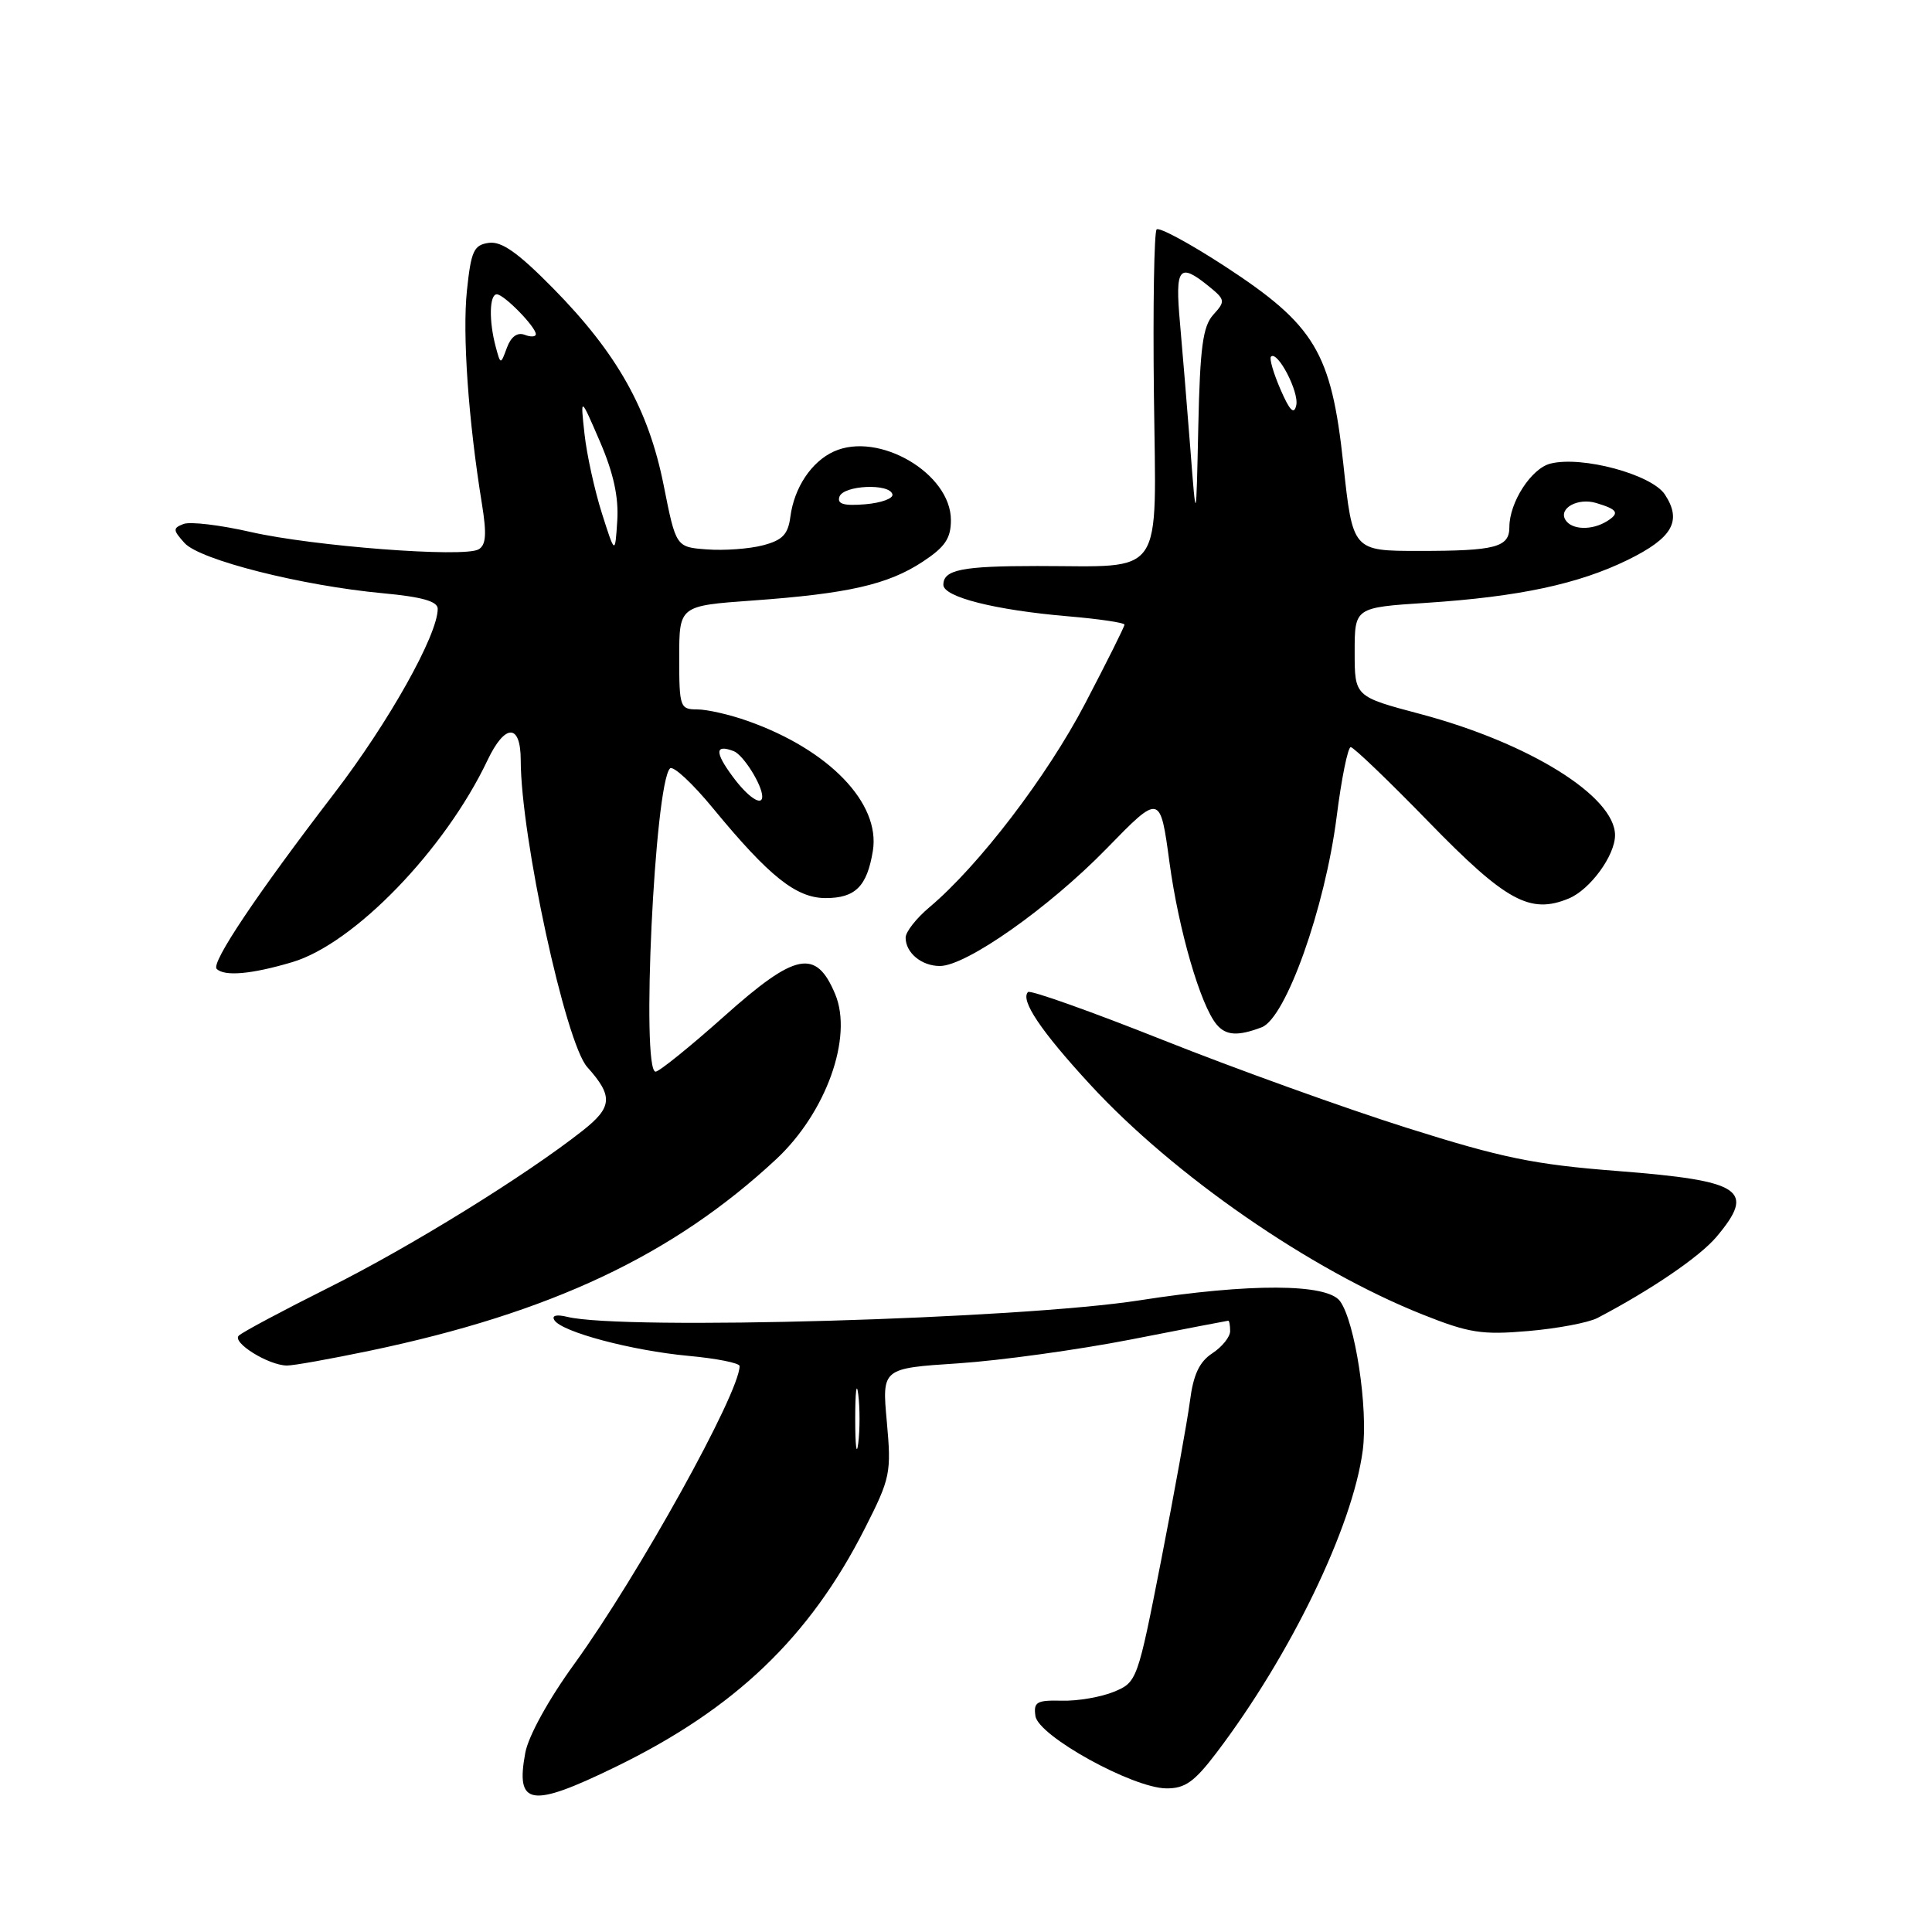 <?xml version="1.0" encoding="UTF-8" standalone="no"?>
<!DOCTYPE svg PUBLIC "-//W3C//DTD SVG 1.1//EN" "http://www.w3.org/Graphics/SVG/1.1/DTD/svg11.dtd" >
<svg xmlns="http://www.w3.org/2000/svg" xmlns:xlink="http://www.w3.org/1999/xlink" version="1.1" viewBox="0 0 256 256">
 <g >
 <path fill="currentColor"
d=" M 81.55 234.13 C 97.38 226.43 107.29 216.95 114.61 202.50 C 117.99 195.84 118.12 195.16 117.51 188.40 C 116.86 181.31 116.86 181.31 126.98 180.65 C 132.54 180.28 142.81 178.86 149.80 177.50 C 156.78 176.13 162.61 175.01 162.75 175.00 C 162.89 175.00 163.00 175.62 163.00 176.38 C 163.00 177.15 161.94 178.46 160.65 179.31 C 158.92 180.44 158.12 182.14 157.67 185.68 C 157.32 188.33 155.61 197.79 153.87 206.69 C 150.73 222.72 150.66 222.90 147.60 224.17 C 145.89 224.87 142.79 225.41 140.70 225.35 C 137.37 225.27 136.93 225.52 137.20 227.38 C 137.57 230.02 150.06 236.92 154.54 236.97 C 157.02 236.99 158.26 236.11 161.19 232.25 C 171.01 219.31 179.23 202.32 180.57 192.20 C 181.31 186.63 179.56 175.15 177.56 172.41 C 175.84 170.06 165.59 170.02 151.00 172.30 C 135.10 174.78 82.57 176.30 75.17 174.49 C 73.72 174.14 73.07 174.31 73.46 174.93 C 74.42 176.49 83.70 178.96 91.23 179.66 C 94.95 180.00 98.00 180.61 98.00 181.01 C 98.00 184.57 84.58 208.76 76.10 220.48 C 72.69 225.18 70.00 230.06 69.60 232.27 C 68.30 239.29 70.31 239.60 81.55 234.13 Z  M 49.00 178.98 C 72.98 173.96 89.17 166.33 102.84 153.61 C 109.46 147.44 113.05 137.44 110.67 131.74 C 108.13 125.66 105.43 126.20 95.96 134.66 C 91.43 138.70 87.34 142.00 86.87 142.00 C 84.93 142.00 86.74 103.86 88.78 101.82 C 89.19 101.41 91.77 103.80 94.51 107.14 C 101.94 116.16 105.51 119.00 109.41 119.00 C 113.34 119.00 114.89 117.45 115.66 112.74 C 116.68 106.42 109.83 99.32 99.04 95.52 C 96.68 94.68 93.68 94.00 92.37 94.00 C 90.11 94.00 90.00 93.69 90.00 87.14 C 90.00 80.27 90.00 80.27 99.75 79.57 C 112.40 78.66 117.65 77.46 122.25 74.44 C 125.23 72.48 126.00 71.34 126.00 68.91 C 126.00 62.73 116.42 57.12 110.48 59.83 C 107.52 61.18 105.24 64.60 104.73 68.46 C 104.42 70.82 103.69 71.58 101.08 72.26 C 99.28 72.73 95.96 72.97 93.69 72.80 C 89.57 72.50 89.57 72.50 87.94 64.30 C 85.93 54.22 81.78 46.82 73.27 38.18 C 68.64 33.48 66.46 31.94 64.77 32.18 C 62.78 32.46 62.42 33.25 61.87 38.50 C 61.26 44.28 62.06 55.70 63.86 66.78 C 64.51 70.81 64.40 72.24 63.40 72.80 C 61.42 73.91 41.50 72.38 33.21 70.49 C 29.19 69.57 25.20 69.09 24.32 69.43 C 22.89 69.98 22.90 70.23 24.46 71.96 C 26.49 74.20 39.98 77.61 50.75 78.61 C 55.92 79.09 58.00 79.68 58.00 80.67 C 58.00 84.14 51.51 95.71 44.27 105.15 C 34.00 118.53 27.93 127.60 28.71 128.38 C 29.74 129.41 33.34 129.09 38.72 127.49 C 46.91 125.06 58.95 112.62 64.59 100.75 C 66.92 95.84 69.00 95.84 69.00 100.75 C 69.01 110.84 74.94 138.20 77.81 141.39 C 81.27 145.25 81.16 146.70 77.20 149.82 C 69.64 155.78 54.35 165.23 43.59 170.60 C 37.49 173.65 32.11 176.52 31.64 176.98 C 30.71 177.89 35.55 180.90 38.00 180.94 C 38.83 180.96 43.77 180.07 49.00 178.98 Z  M 211.67 174.64 C 218.79 170.91 225.23 166.52 227.45 163.88 C 232.68 157.66 230.88 156.46 214.40 155.17 C 203.27 154.31 199.06 153.44 186.40 149.44 C 178.20 146.85 163.68 141.62 154.13 137.82 C 144.57 134.02 136.51 131.15 136.22 131.45 C 135.16 132.51 137.91 136.61 144.45 143.71 C 155.53 155.74 173.62 168.26 188.50 174.18 C 194.65 176.63 196.35 176.90 202.50 176.37 C 206.35 176.04 210.48 175.26 211.67 174.64 Z  M 167.18 136.12 C 170.38 134.90 175.56 120.35 177.11 108.25 C 177.75 103.16 178.60 99.00 178.98 99.00 C 179.36 99.00 184.01 103.46 189.32 108.92 C 199.55 119.43 202.75 121.18 207.88 119.05 C 210.70 117.88 214.00 113.36 214.00 110.67 C 214.00 105.52 202.62 98.44 188.20 94.61 C 179.50 92.30 179.50 92.30 179.50 86.40 C 179.50 80.50 179.50 80.50 189.00 79.88 C 201.30 79.07 209.15 77.39 215.71 74.18 C 221.63 71.27 222.90 69.03 220.61 65.53 C 218.87 62.87 209.63 60.37 205.44 61.43 C 202.91 62.06 200.00 66.56 200.00 69.84 C 200.00 72.52 198.19 73.00 188.04 73.00 C 179.24 73.00 179.24 73.00 178.00 61.49 C 176.40 46.65 174.25 43.08 162.25 35.25 C 157.64 32.25 153.60 30.07 153.26 30.40 C 152.93 30.74 152.76 40.62 152.90 52.37 C 153.18 76.99 154.54 75.00 137.46 75.00 C 127.46 75.00 125.00 75.49 125.00 77.49 C 125.00 79.11 131.86 80.84 141.49 81.66 C 145.62 82.01 149.00 82.51 149.00 82.77 C 149.00 83.04 146.65 87.74 143.78 93.23 C 138.74 102.88 129.69 114.72 123.16 120.21 C 121.42 121.67 120.00 123.48 120.00 124.24 C 120.00 126.25 122.11 128.00 124.54 128.00 C 128.03 128.00 138.98 120.29 146.62 112.45 C 153.73 105.15 153.73 105.15 154.97 114.33 C 156.18 123.23 159.06 133.17 161.20 135.74 C 162.43 137.22 164.01 137.33 167.18 136.12 Z  M 113.32 188.00 C 113.32 184.43 113.50 182.96 113.72 184.75 C 113.95 186.54 113.95 189.46 113.72 191.25 C 113.50 193.04 113.32 191.57 113.32 188.00 Z  M 97.10 102.92 C 94.69 99.67 94.73 98.58 97.22 99.53 C 98.49 100.02 101.00 104.02 101.00 105.55 C 101.00 106.90 99.09 105.62 97.10 102.92 Z  M 79.75 68.00 C 78.79 64.97 77.75 60.25 77.45 57.50 C 76.90 52.50 76.90 52.50 79.49 58.50 C 81.29 62.67 81.99 65.87 81.79 69.00 C 81.50 73.50 81.50 73.50 79.75 68.00 Z  M 111.23 65.82 C 111.74 64.29 117.88 64.01 118.25 65.50 C 118.39 66.05 116.77 66.64 114.64 66.82 C 111.80 67.05 110.90 66.79 111.23 65.82 Z  M 65.68 45.93 C 64.77 42.53 64.84 39.00 65.83 39.00 C 66.78 39.00 71.00 43.31 71.00 44.28 C 71.00 44.64 70.33 44.68 69.51 44.36 C 68.55 44.00 67.71 44.61 67.17 46.07 C 66.33 48.35 66.33 48.35 65.68 45.93 Z  M 207.43 68.89 C 206.48 67.35 209.08 65.92 211.50 66.65 C 214.35 67.50 214.64 67.98 212.97 69.04 C 210.96 70.31 208.26 70.23 207.43 68.89 Z  M 157.73 59.50 C 157.30 54.00 156.68 46.46 156.35 42.75 C 155.69 35.44 156.23 34.75 160.13 37.90 C 162.36 39.71 162.40 39.91 160.77 41.70 C 159.38 43.24 159.01 46.00 158.78 56.54 C 158.50 69.50 158.50 69.50 157.73 59.50 Z  M 169.67 51.60 C 168.74 49.45 168.17 47.50 168.41 47.26 C 169.27 46.40 172.16 51.94 171.76 53.70 C 171.47 55.01 170.90 54.43 169.67 51.60 Z "/>
</g>
</svg>